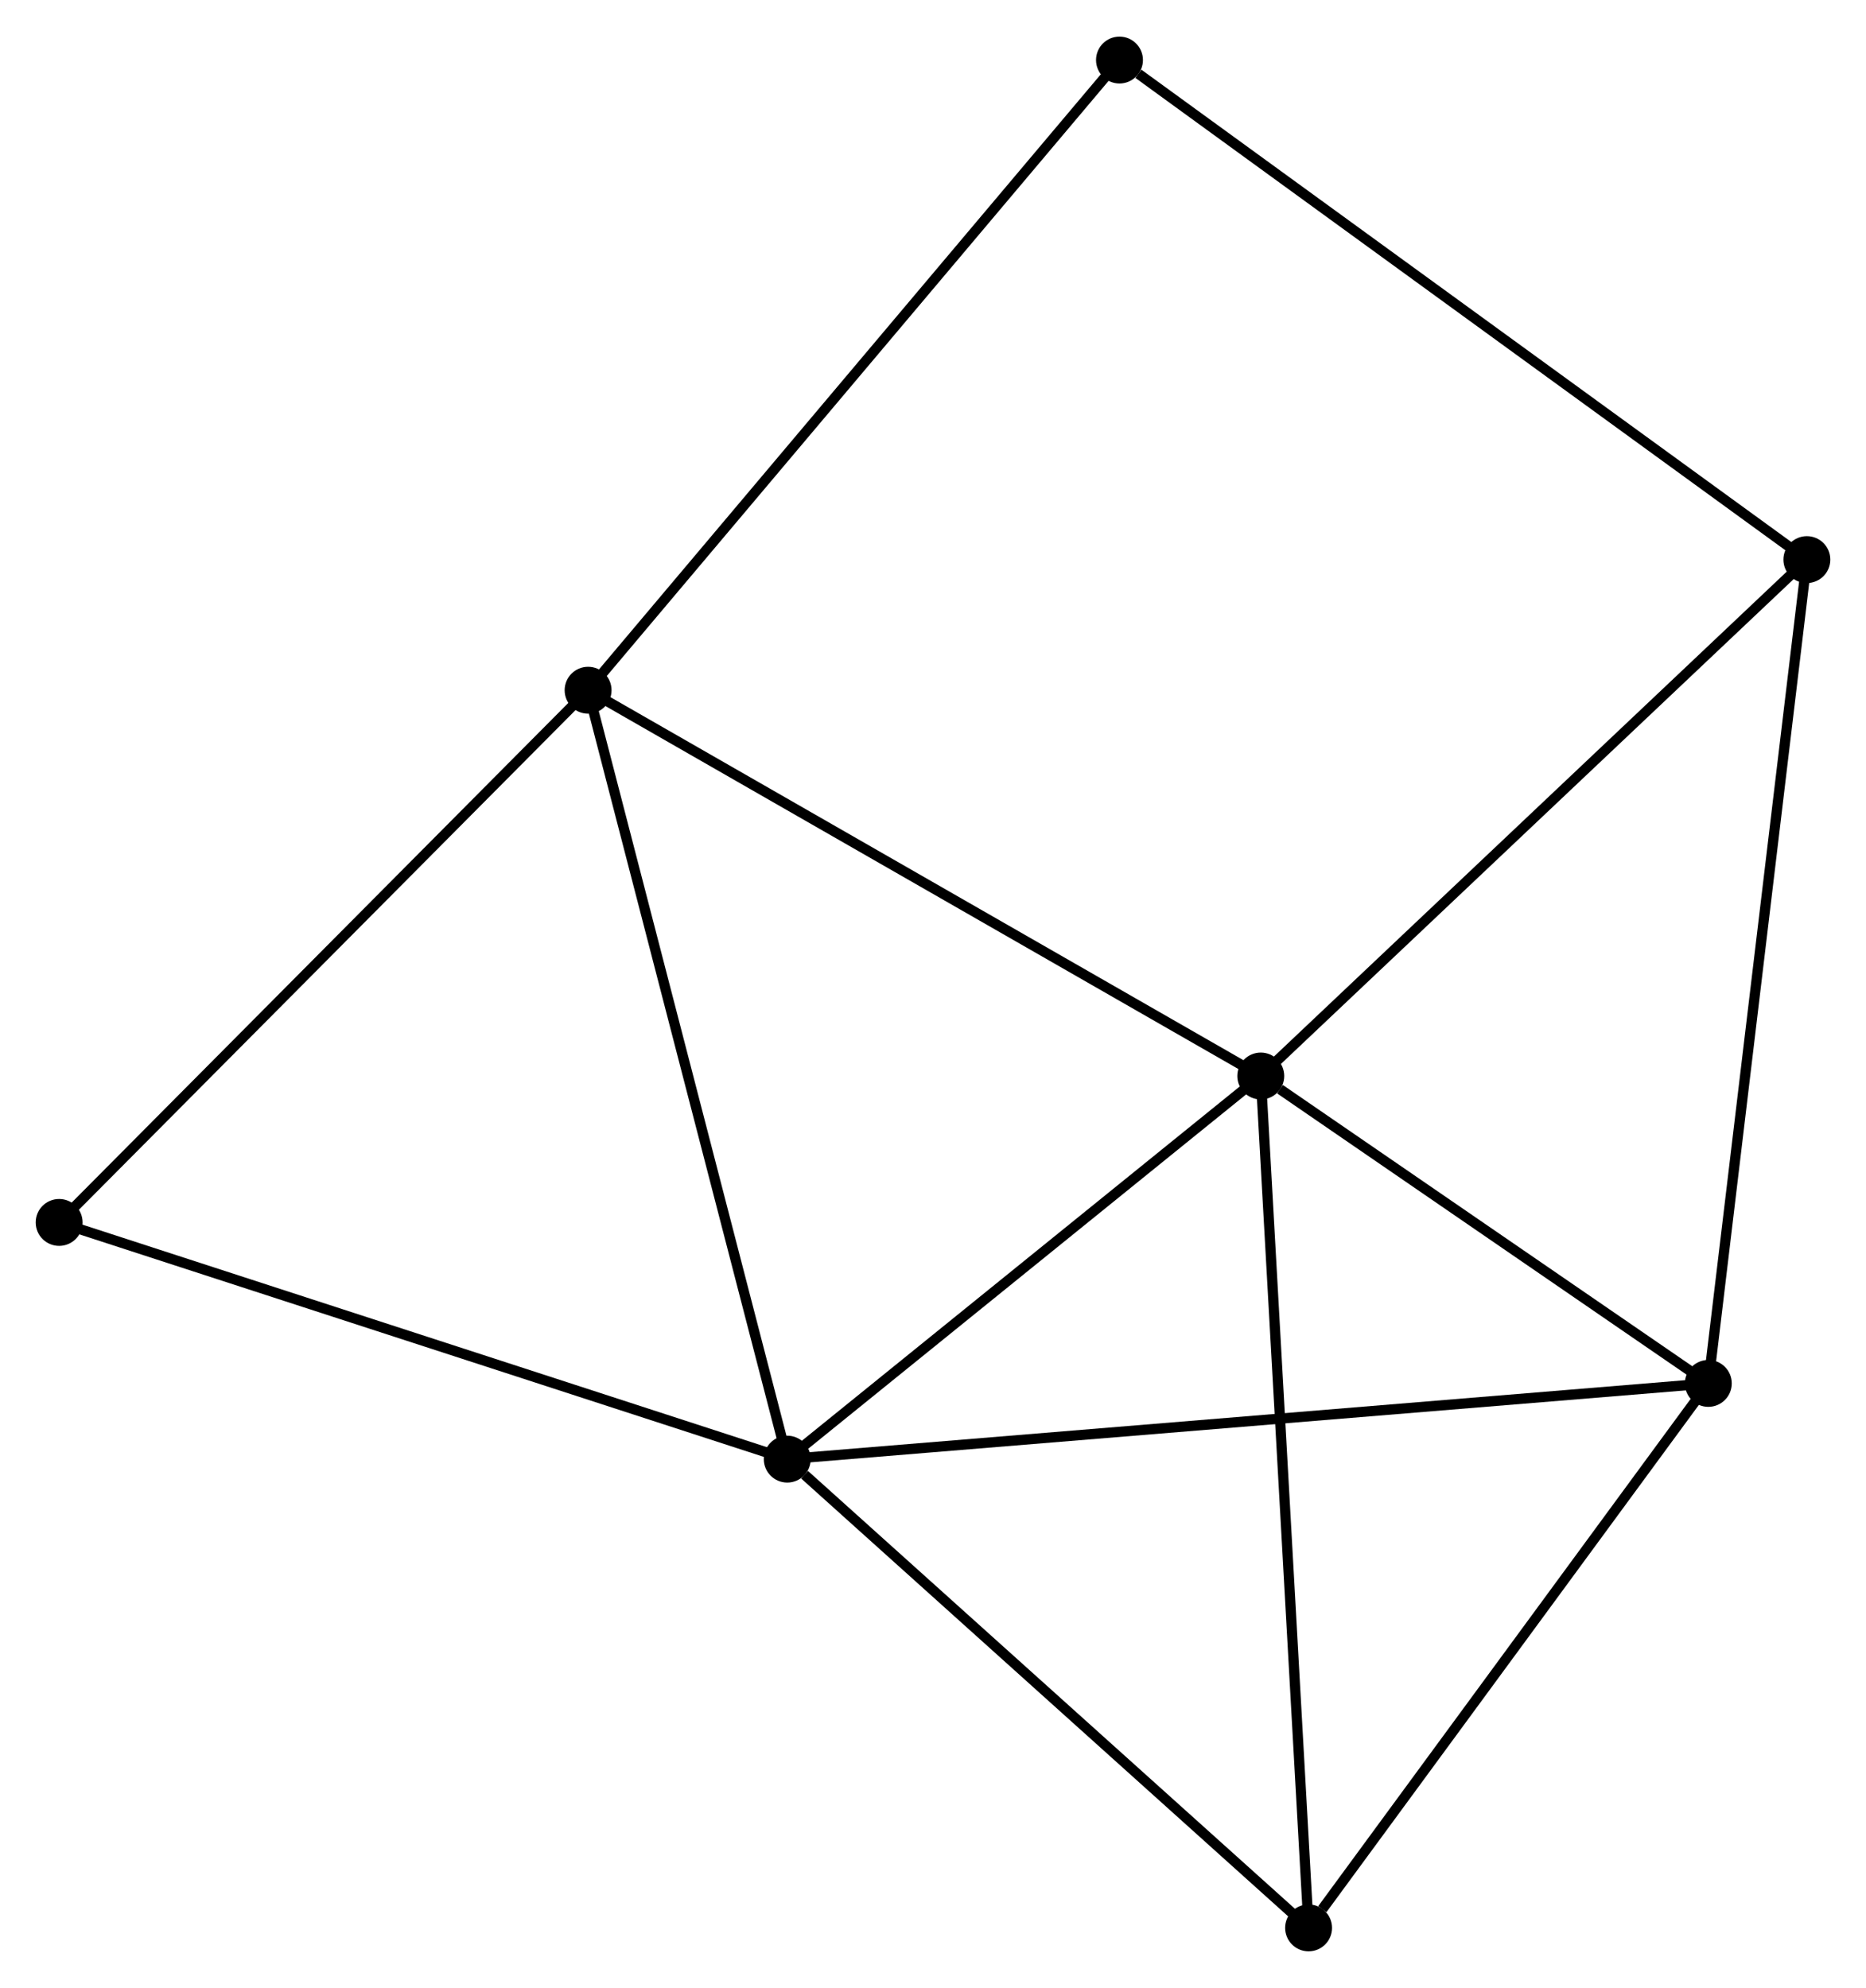 <?xml version="1.0" encoding="UTF-8" standalone="no"?>
<!DOCTYPE svg PUBLIC "-//W3C//DTD SVG 1.1//EN"
 "http://www.w3.org/Graphics/SVG/1.1/DTD/svg11.dtd">
<!-- Generated by graphviz version 2.36.0 (20140111.2315)
 -->
<!-- Title: %3 Pages: 1 -->
<svg width="183pt" height="195pt"
 viewBox="0.00 0.00 183.00 194.82" xmlns="http://www.w3.org/2000/svg" xmlns:xlink="http://www.w3.org/1999/xlink">
<g id="graph0" class="graph" transform="scale(1 1) rotate(0) translate(4 190.819)">
<title>%3</title>
<!-- 0 -->
<g id="node1" class="node"><title>0</title>
<ellipse fill="black" stroke="black" cx="119.645" cy="-85.362" rx="1.8" ry="1.8"/>
</g>
<!-- 1 -->
<g id="node2" class="node"><title>1</title>
<ellipse fill="black" stroke="black" cx="73.206" cy="-47.781" rx="1.8" ry="1.8"/>
</g>
<!-- 0&#45;&#45;1 -->
<g id="edge1" class="edge"><title>0&#45;&#45;1</title>
<path fill="none" stroke="black" d="M118.1,-84.112C111.049,-78.406 81.965,-54.869 74.804,-49.074"/>
</g>
<!-- 2 -->
<g id="node3" class="node"><title>2</title>
<ellipse fill="black" stroke="black" cx="163.536" cy="-55.209" rx="1.8" ry="1.8"/>
</g>
<!-- 0&#45;&#45;2 -->
<g id="edge2" class="edge"><title>0&#45;&#45;2</title>
<path fill="none" stroke="black" d="M121.531,-84.067C128.751,-79.107 154.583,-61.36 161.706,-56.466"/>
</g>
<!-- 3 -->
<g id="node4" class="node"><title>3</title>
<ellipse fill="black" stroke="black" cx="53.675" cy="-123.204" rx="1.8" ry="1.8"/>
</g>
<!-- 0&#45;&#45;3 -->
<g id="edge3" class="edge"><title>0&#45;&#45;3</title>
<path fill="none" stroke="black" d="M118.015,-86.298C108.967,-91.488 65.001,-116.707 55.492,-122.162"/>
</g>
<!-- 4 -->
<g id="node5" class="node"><title>4</title>
<ellipse fill="black" stroke="black" cx="124.334" cy="-1.8" rx="1.8" ry="1.8"/>
</g>
<!-- 0&#45;&#45;4 -->
<g id="edge4" class="edge"><title>0&#45;&#45;4</title>
<path fill="none" stroke="black" d="M119.761,-83.297C120.41,-71.736 123.584,-15.165 124.222,-3.793"/>
</g>
<!-- 5 -->
<g id="node6" class="node"><title>5</title>
<ellipse fill="black" stroke="black" cx="173.201" cy="-136.016" rx="1.8" ry="1.8"/>
</g>
<!-- 0&#45;&#45;5 -->
<g id="edge5" class="edge"><title>0&#45;&#45;5</title>
<path fill="none" stroke="black" d="M120.969,-86.615C128.314,-93.562 164.007,-127.32 171.727,-134.622"/>
</g>
<!-- 1&#45;&#45;2 -->
<g id="edge6" class="edge"><title>1&#45;&#45;2</title>
<path fill="none" stroke="black" d="M75.092,-47.936C86.848,-48.902 149.934,-54.091 161.66,-55.055"/>
</g>
<!-- 1&#45;&#45;3 -->
<g id="edge7" class="edge"><title>1&#45;&#45;3</title>
<path fill="none" stroke="black" d="M72.723,-49.645C70.021,-60.08 56.799,-111.14 54.141,-121.404"/>
</g>
<!-- 1&#45;&#45;4 -->
<g id="edge8" class="edge"><title>1&#45;&#45;4</title>
<path fill="none" stroke="black" d="M74.907,-46.251C82.808,-39.145 115.842,-9.437 122.973,-3.024"/>
</g>
<!-- 7 -->
<g id="node7" class="node"><title>7</title>
<ellipse fill="black" stroke="black" cx="1.8" cy="-71" rx="1.8" ry="1.8"/>
</g>
<!-- 1&#45;&#45;7 -->
<g id="edge9" class="edge"><title>1&#45;&#45;7</title>
<path fill="none" stroke="black" d="M71.44,-48.354C61.647,-51.539 14.059,-67.013 3.766,-70.361"/>
</g>
<!-- 2&#45;&#45;4 -->
<g id="edge10" class="edge"><title>2&#45;&#45;4</title>
<path fill="none" stroke="black" d="M162.232,-53.432C156.28,-45.323 131.728,-11.874 125.683,-3.638"/>
</g>
<!-- 2&#45;&#45;5 -->
<g id="edge11" class="edge"><title>2&#45;&#45;5</title>
<path fill="none" stroke="black" d="M163.775,-57.207C165.112,-68.386 171.655,-123.092 172.97,-134.089"/>
</g>
<!-- 3&#45;&#45;7 -->
<g id="edge13" class="edge"><title>3&#45;&#45;7</title>
<path fill="none" stroke="black" d="M52.393,-121.913C45.279,-114.753 10.706,-79.962 3.228,-72.437"/>
</g>
<!-- 6 -->
<g id="node8" class="node"><title>6</title>
<ellipse fill="black" stroke="black" cx="105.789" cy="-185.019" rx="1.8" ry="1.8"/>
</g>
<!-- 3&#45;&#45;6 -->
<g id="edge12" class="edge"><title>3&#45;&#45;6</title>
<path fill="none" stroke="black" d="M54.964,-124.732C62.111,-133.209 96.842,-174.407 104.354,-183.317"/>
</g>
<!-- 5&#45;&#45;6 -->
<g id="edge14" class="edge"><title>5&#45;&#45;6</title>
<path fill="none" stroke="black" d="M171.534,-137.228C162.289,-143.948 117.361,-176.606 107.644,-183.67"/>
</g>
</g>
</svg>
